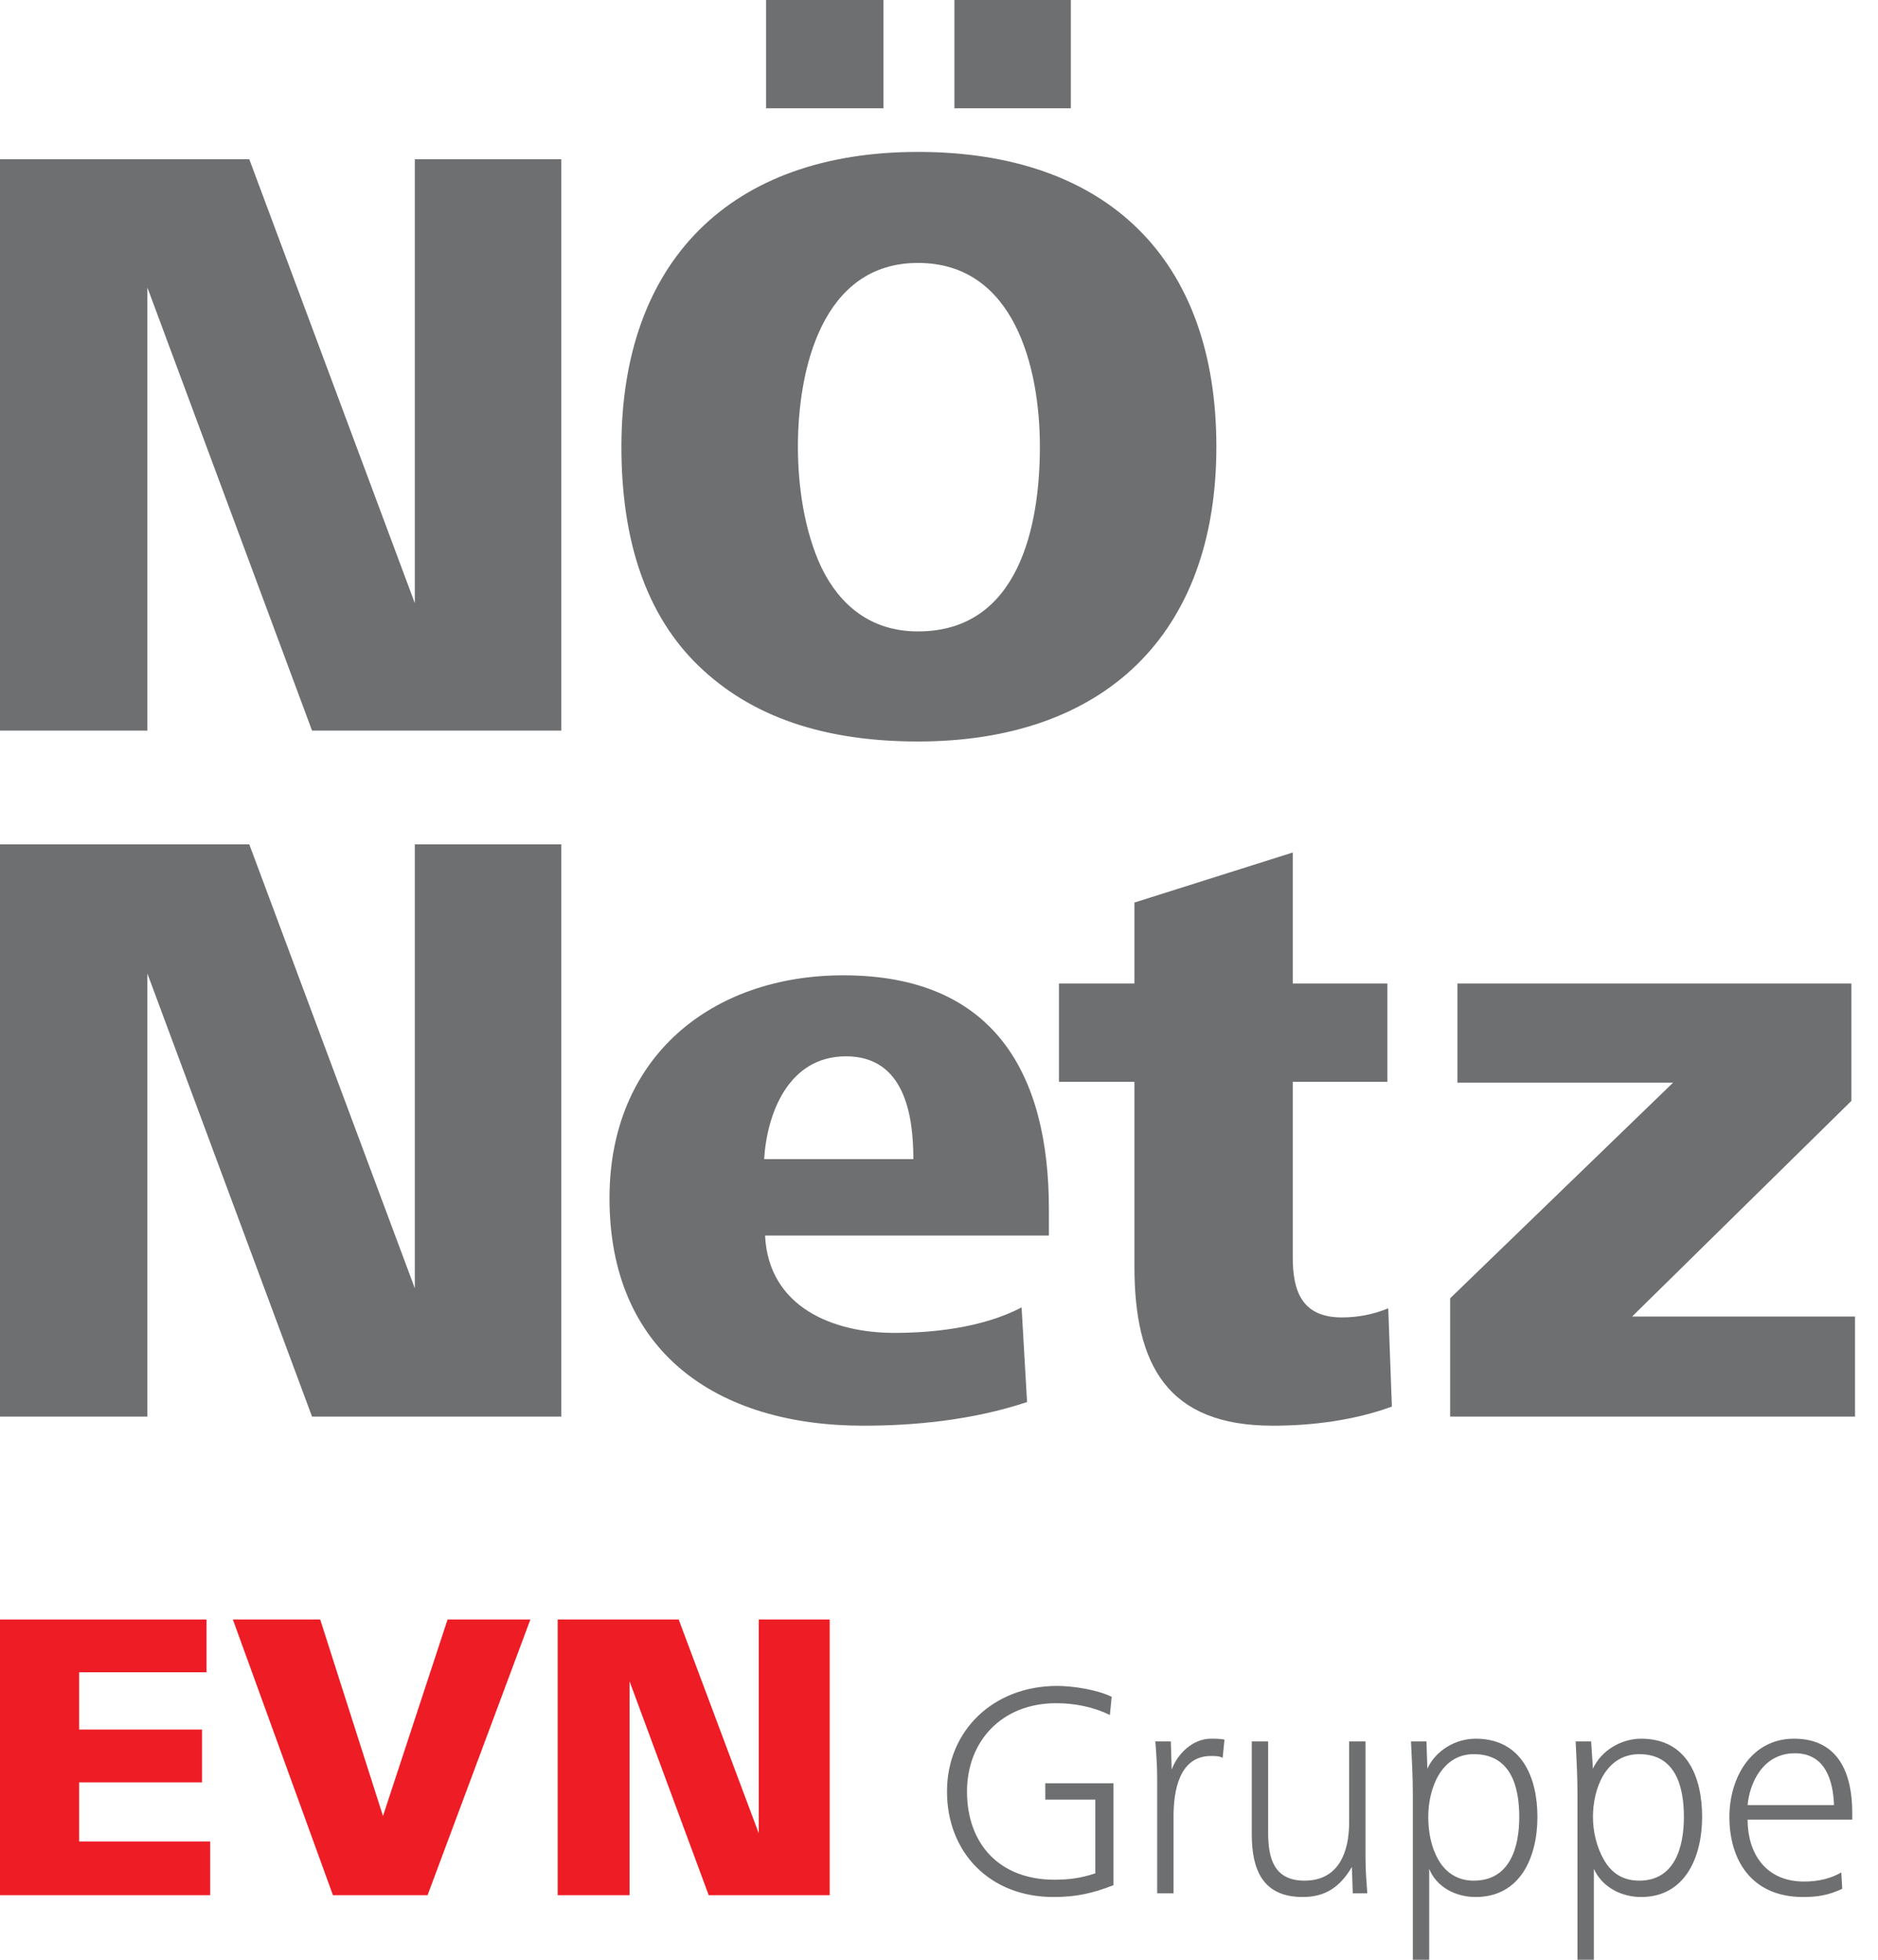 <svg width="46" height="48" viewBox="0 0 46 48" fill="none" xmlns="http://www.w3.org/2000/svg">
<path d="M3.61 17.894V7.042L7.643 17.894H13.749V3.9H10.161V14.774L6.106 3.9H0V17.894H3.61Z" fill="#6E6F70"/>
<path d="M15.421 46.418V41.181L17.359 46.418H20.323V39.666H18.585V44.903L16.624 39.666H13.66V46.418H15.421Z" fill="#EE1C25"/>
<path d="M10.473 46.418L12.991 39.666H10.963L9.381 44.479L7.843 39.666H5.704L8.155 46.418H10.473Z" fill="#EE1C25"/>
<path d="M5.148 46.418V45.103H1.939V43.655H4.947V42.362H1.939V40.958H5.058V39.666H0V46.418H5.148Z" fill="#EE1C25"/>
<path d="M10.161 20.68V31.554L6.106 20.68H0V34.696H3.61V23.844L7.643 34.696H13.749V20.68H10.161Z" fill="#6E6F70"/>
<path d="M27.787 26.496V31.019C27.787 33.426 28.589 34.919 31.174 34.919C32.155 34.919 33.18 34.785 34.093 34.451L34.004 32.044C33.625 32.2 33.247 32.267 32.868 32.267C31.887 32.267 31.665 31.621 31.665 30.796V26.496H33.982V24.089H31.665V20.88L27.787 22.106V24.089H25.938V26.496H27.787Z" fill="#6E6F70"/>
<path d="M18.717 28.39C18.784 27.298 19.296 25.872 20.723 25.872C22.149 25.872 22.372 27.298 22.372 28.39H18.717ZM25.692 30.262V29.615C25.692 26.273 24.332 23.888 20.656 23.888C17.447 23.888 14.929 25.872 14.929 29.348C14.929 33.092 17.536 34.919 21.146 34.919C22.394 34.919 23.82 34.785 25.157 34.34L25.023 32.022C24.043 32.535 22.795 32.646 21.904 32.646C20.41 32.646 18.828 32.022 18.739 30.262H25.692Z" fill="#6E6F70"/>
<path d="M45.437 34.696V32.245H39.977L45.348 26.964V24.089H35.699V26.518H40.98L35.52 31.799V34.696H45.437Z" fill="#6E6F70"/>
<path d="M17.115 16.312C18.407 17.56 20.19 18.161 22.485 18.161C27.031 18.161 29.794 15.554 29.794 10.941C29.794 6.329 27.098 3.721 22.485 3.721C17.872 3.721 15.221 6.418 15.221 10.941C15.221 13.281 15.845 15.086 17.115 16.312ZM20.123 13.905C19.7 13.014 19.544 11.9 19.544 10.941C19.544 9.07 20.123 6.44 22.485 6.44C24.847 6.44 25.471 9.003 25.471 10.941C25.471 12.88 24.959 15.465 22.485 15.465C21.326 15.465 20.569 14.819 20.123 13.905ZM21.639 0H18.764V2.652H21.639V0ZM26.229 0H23.377V2.652H26.229V0Z" fill="#6E6F70"/>
<path d="M27.274 43.677H25.603V44.078H26.829V45.883C26.494 45.995 26.205 46.039 25.826 46.039C24.489 46.039 23.686 45.17 23.686 43.878C23.686 42.652 24.533 41.716 25.87 41.716C26.316 41.716 26.784 41.805 27.185 42.006L27.23 41.56C26.873 41.382 26.271 41.293 25.893 41.293C24.333 41.293 23.196 42.385 23.196 43.878C23.196 45.371 24.244 46.463 25.803 46.463C26.361 46.463 26.762 46.373 27.274 46.173V43.677ZM28.745 46.373V44.479C28.745 43.878 28.879 43.009 29.659 43.009C29.77 43.009 29.859 43.009 29.948 43.053L29.993 42.608C29.881 42.585 29.77 42.585 29.659 42.585C29.213 42.585 28.834 42.964 28.7 43.343L28.678 42.652H28.299C28.322 42.942 28.344 43.254 28.344 43.543V46.373H28.745ZM31.062 42.652H30.661V44.925C30.661 45.794 30.929 46.463 31.909 46.463C32.466 46.463 32.823 46.218 33.113 45.727L33.135 46.373H33.491C33.469 46.084 33.447 45.794 33.447 45.504V42.652H33.046V44.635C33.046 45.348 32.801 46.062 31.954 46.062C31.196 46.062 31.062 45.504 31.062 44.88V42.652ZM35.007 48V45.772C35.185 46.218 35.653 46.463 36.143 46.463C37.257 46.463 37.658 45.46 37.658 44.502C37.658 43.543 37.28 42.585 36.143 42.585C35.653 42.585 35.163 42.875 34.962 43.321L34.94 42.652H34.561C34.583 43.098 34.606 43.521 34.606 43.944V48H35.007ZM35.23 45.549C35.051 45.237 34.984 44.858 34.984 44.502C34.984 43.811 35.296 42.964 36.099 42.964C37.012 42.964 37.213 43.766 37.213 44.502C37.213 45.237 36.99 46.062 36.099 46.062C35.697 46.062 35.408 45.861 35.23 45.549ZM39.04 48V45.772C39.241 46.218 39.709 46.463 40.199 46.463C41.291 46.463 41.692 45.46 41.692 44.502C41.692 43.543 41.335 42.585 40.199 42.585C39.709 42.585 39.218 42.875 39.018 43.321L38.973 42.652H38.594C38.617 43.098 38.639 43.521 38.639 43.944V48H39.04ZM39.285 45.549C39.107 45.237 39.018 44.858 39.018 44.502C39.018 43.811 39.33 42.964 40.154 42.964C41.046 42.964 41.246 43.766 41.246 44.502C41.246 45.237 41.023 46.062 40.154 46.062C39.731 46.062 39.464 45.861 39.285 45.549ZM42.806 44.212C42.851 43.699 43.163 42.942 43.965 42.942C44.722 42.942 44.901 43.633 44.923 44.212H42.806ZM45.369 44.569V44.39C45.369 43.477 45.057 42.585 43.943 42.585C42.895 42.585 42.36 43.543 42.36 44.502C42.36 45.549 42.895 46.463 44.165 46.463C44.522 46.463 44.789 46.418 45.124 46.262L45.101 45.861C44.834 46.017 44.522 46.084 44.188 46.084C43.23 46.084 42.806 45.371 42.806 44.569H45.369Z" fill="#6E6F70"/>
</svg>
